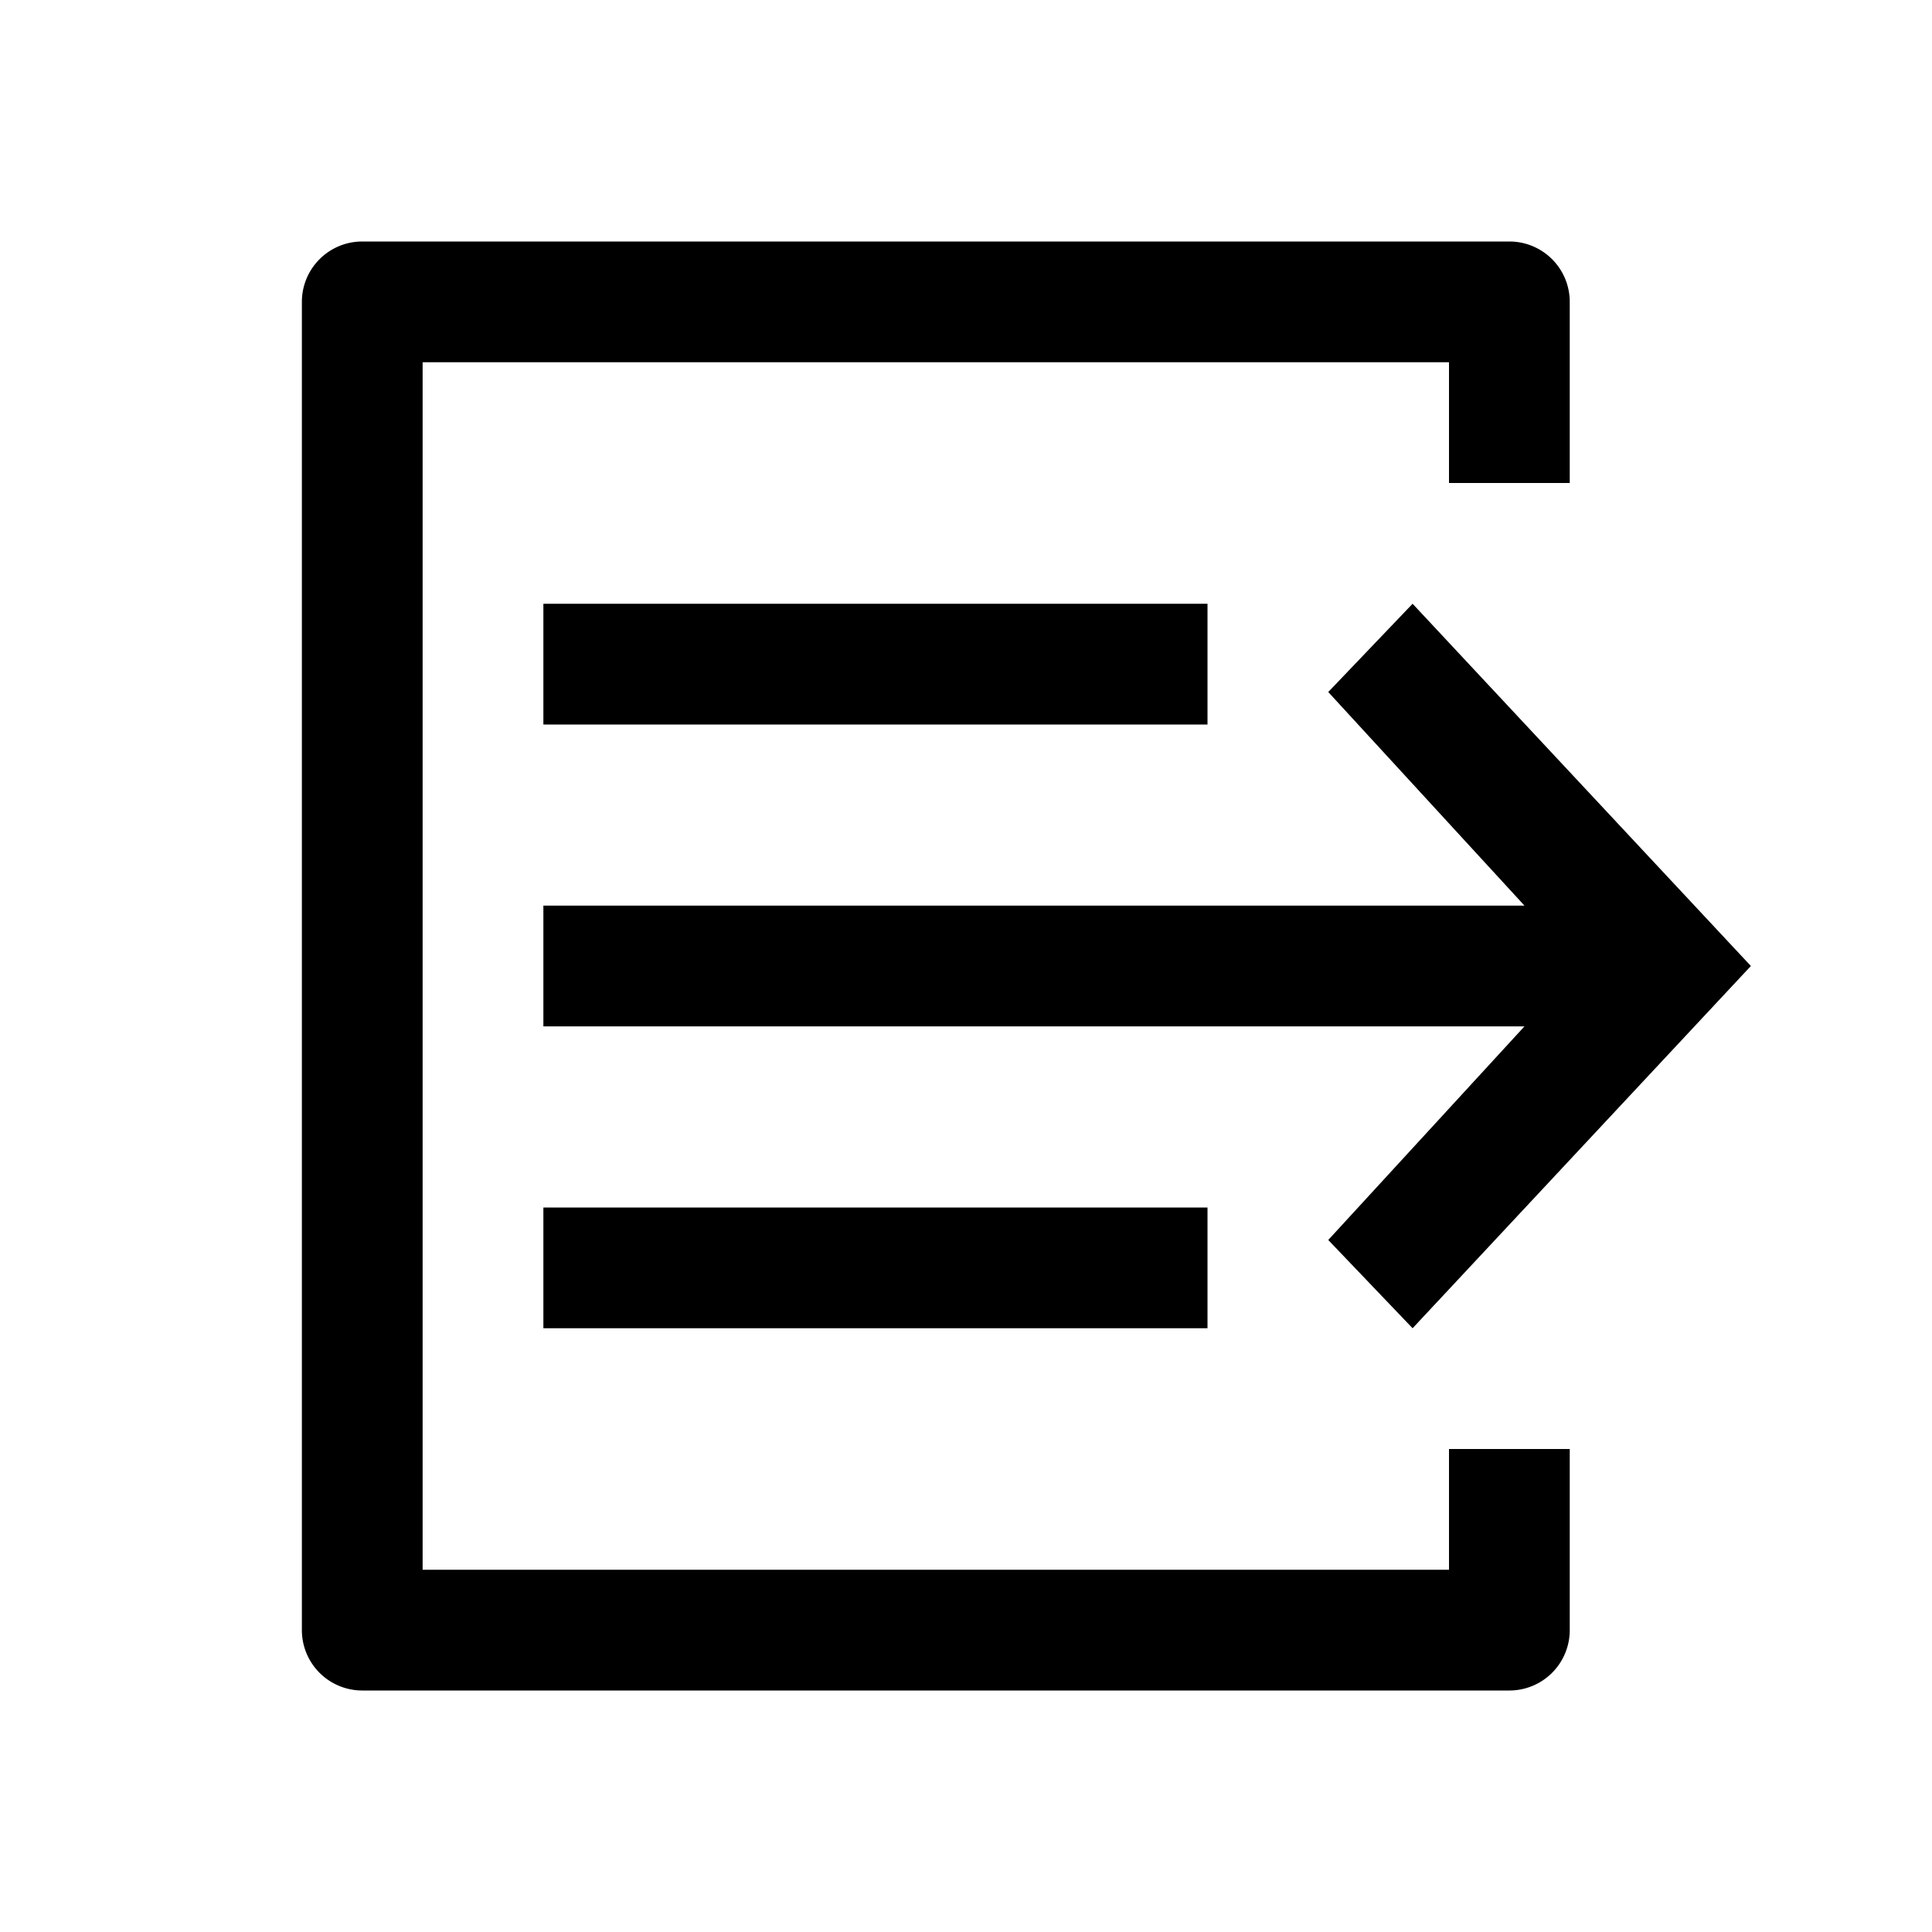 <svg width="32" height="32" viewBox="0 0 32 32" xmlns="http://www.w3.org/2000/svg">
  <path d="M7 26h17v-2h2v3a1 1 0 0 1-1 1H6a1 1 0 0 1-1-1V5a1 1 0 0 1 1-1h19a1 1 0 0 1 1 1v3h-2V6H7v20Zm18.25-11L22 11.462 23.397 10 29 16l-5.603 6L22 20.538 25.25 17H9v-2h16.25ZM20 10v2H9v-2h11Zm0 10v2H9v-2h11Z"/>
</svg>
